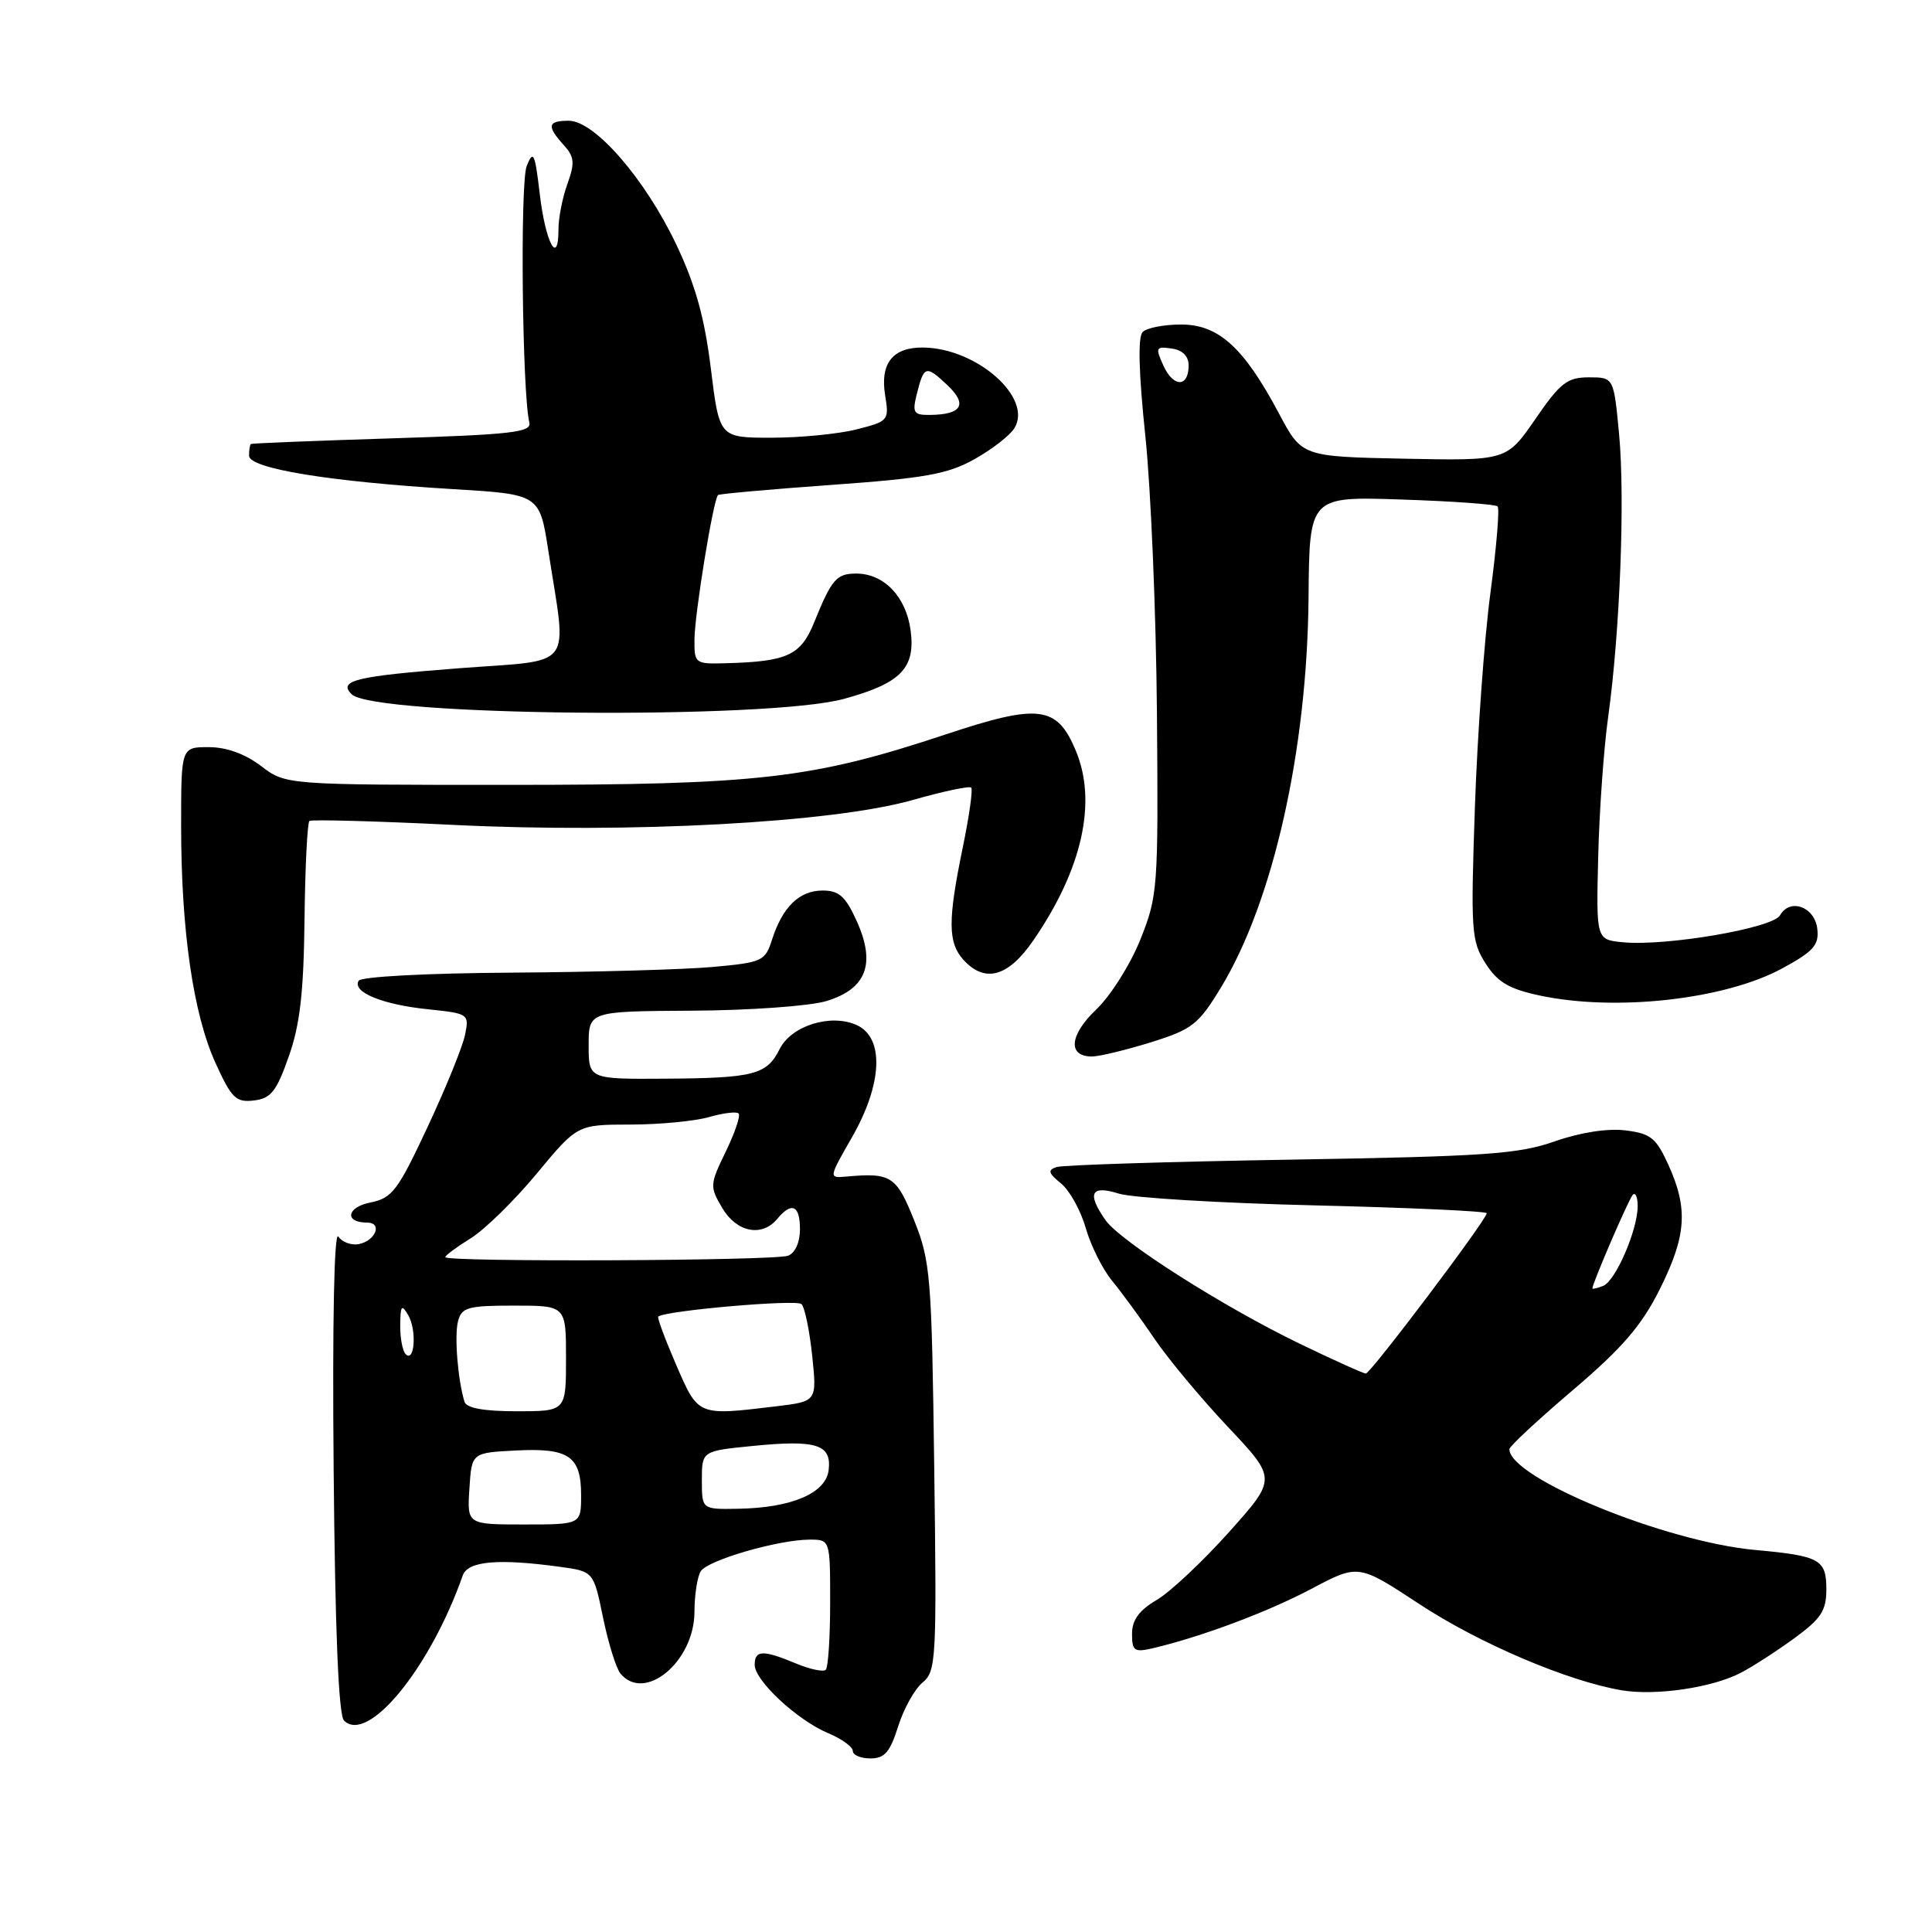 <?xml version="1.0" encoding="UTF-8" standalone="no"?>
<!DOCTYPE svg PUBLIC "-//W3C//DTD SVG 1.1//EN" "http://www.w3.org/Graphics/SVG/1.1/DTD/svg11.dtd" >
<svg xmlns="http://www.w3.org/2000/svg" xmlns:xlink="http://www.w3.org/1999/xlink" version="1.1" viewBox="0 0 256 256">
 <g >
 <path fill="currentColor"
d=" M 119.01 228.75 C 119.75 226.41 121.20 223.80 122.25 222.94 C 124.05 221.46 124.13 219.93 123.79 194.44 C 123.46 169.15 123.30 167.15 121.15 161.75 C 118.78 155.82 118.09 155.37 112.15 155.90 C 109.79 156.11 109.79 156.11 112.90 150.68 C 116.94 143.62 117.20 137.50 113.52 135.83 C 110.10 134.27 104.86 135.90 103.31 139.00 C 101.62 142.40 99.91 142.85 88.25 142.93 C 78.00 143.00 78.00 143.00 78.00 138.50 C 78.00 134.00 78.00 134.00 91.75 133.92 C 99.33 133.88 107.29 133.31 109.49 132.65 C 114.81 131.04 116.08 127.71 113.52 122.05 C 112.04 118.77 111.18 118.00 109.00 118.00 C 105.92 118.00 103.69 120.17 102.30 124.50 C 101.39 127.36 101.02 127.53 94.42 128.13 C 90.61 128.47 78.64 128.81 67.81 128.88 C 56.60 128.95 47.87 129.41 47.53 129.95 C 46.61 131.44 50.65 133.11 56.68 133.73 C 62.08 134.29 62.18 134.36 61.63 137.08 C 61.33 138.62 59.10 144.11 56.68 149.28 C 52.71 157.78 51.97 158.76 49.07 159.34 C 45.93 159.96 45.60 162.00 48.64 162.00 C 50.72 162.00 49.78 164.41 47.54 164.85 C 46.55 165.04 45.33 164.59 44.83 163.85 C 44.28 163.03 44.03 175.12 44.21 194.70 C 44.40 216.06 44.86 227.27 45.58 227.98 C 48.74 231.14 56.99 221.06 61.32 208.75 C 61.99 206.85 66.01 206.49 74.18 207.61 C 78.65 208.22 78.65 208.22 79.91 214.36 C 80.61 217.74 81.64 221.06 82.21 221.75 C 85.42 225.64 91.99 220.18 92.02 213.60 C 92.02 211.35 92.40 208.92 92.85 208.20 C 93.78 206.73 103.08 204.03 107.25 204.01 C 110.00 204.00 110.00 204.00 110.00 212.33 C 110.00 216.92 109.74 220.93 109.42 221.25 C 109.10 221.57 107.31 221.19 105.45 220.41 C 101.09 218.59 100.00 218.63 100.00 220.60 C 100.00 222.69 105.63 227.93 109.75 229.66 C 111.54 230.41 113.00 231.47 113.00 232.01 C 113.00 232.56 114.05 233.00 115.34 233.00 C 117.22 233.00 117.94 232.16 119.01 228.75 Z  M 230.65 221.66 C 232.22 220.85 235.41 218.79 237.75 217.08 C 241.30 214.49 242.00 213.43 242.00 210.60 C 242.00 206.63 241.15 206.16 232.58 205.38 C 220.64 204.29 200.00 195.83 200.00 192.02 C 200.00 191.65 203.79 188.13 208.42 184.19 C 214.97 178.61 217.52 175.65 219.92 170.85 C 223.46 163.76 223.71 160.17 221.08 154.37 C 219.44 150.76 218.73 150.19 215.35 149.78 C 213.00 149.49 209.36 150.06 206.00 151.24 C 201.20 152.93 196.77 153.23 171.00 153.66 C 154.78 153.93 140.83 154.37 140.01 154.64 C 138.79 155.03 138.90 155.44 140.59 156.81 C 141.73 157.74 143.20 160.39 143.86 162.70 C 144.52 165.02 146.09 168.17 147.35 169.70 C 148.62 171.24 151.14 174.69 152.96 177.37 C 154.77 180.05 159.17 185.32 162.72 189.09 C 169.18 195.94 169.18 195.94 162.85 203.01 C 159.36 206.91 155.05 210.96 153.26 212.01 C 150.93 213.38 150.00 214.66 150.00 216.49 C 150.00 218.76 150.30 218.97 152.75 218.40 C 159.14 216.90 167.92 213.62 173.75 210.54 C 179.99 207.23 179.99 207.23 188.06 212.54 C 195.99 217.76 207.73 222.76 214.87 223.97 C 219.38 224.73 226.88 223.63 230.65 221.66 Z  M 38.26 140.00 C 39.75 135.79 40.24 131.53 40.35 121.83 C 40.43 114.87 40.73 108.99 41.00 108.78 C 41.27 108.57 49.83 108.80 60.00 109.30 C 83.56 110.46 110.32 109.01 120.88 106.02 C 124.94 104.86 128.45 104.12 128.69 104.36 C 128.93 104.60 128.42 108.19 127.56 112.35 C 125.58 121.96 125.60 124.90 127.65 127.17 C 130.50 130.31 133.59 129.46 136.92 124.61 C 143.40 115.20 145.40 106.28 142.55 99.47 C 140.06 93.50 137.67 93.20 125.29 97.32 C 107.60 103.19 100.58 104.00 67.30 104.00 C 37.87 104.00 37.87 104.00 34.59 101.50 C 32.47 99.89 30.01 99.00 27.66 99.00 C 24.00 99.00 24.00 99.00 24.00 109.43 C 24.00 123.28 25.60 134.32 28.54 140.82 C 30.68 145.53 31.26 146.10 33.64 145.82 C 35.90 145.55 36.63 144.63 38.26 140.00 Z  M 152.50 138.11 C 157.97 136.40 158.79 135.77 161.77 130.87 C 168.71 119.45 173.22 99.37 173.39 79.14 C 173.50 65.78 173.50 65.78 185.71 66.19 C 192.43 66.41 198.15 66.82 198.44 67.10 C 198.72 67.39 198.29 72.54 197.49 78.56 C 196.68 84.58 195.76 97.38 195.43 107.00 C 194.87 123.38 194.96 124.70 196.84 127.65 C 198.43 130.14 199.93 131.03 203.97 131.90 C 214.08 134.07 228.57 132.45 236.19 128.30 C 240.32 126.05 241.05 125.22 240.80 123.07 C 240.46 120.14 237.16 118.96 235.86 121.29 C 234.90 122.99 220.66 125.42 215.00 124.85 C 211.50 124.50 211.50 124.50 211.77 113.50 C 211.92 107.45 212.51 99.12 213.09 95.00 C 214.65 83.77 215.34 66.09 214.54 57.56 C 213.83 50.00 213.83 50.00 210.54 50.00 C 207.67 50.00 206.75 50.71 203.44 55.53 C 199.63 61.05 199.63 61.05 186.07 60.78 C 172.50 60.50 172.50 60.50 169.46 54.77 C 164.82 46.05 161.47 43.00 156.51 43.00 C 154.25 43.00 151.96 43.44 151.41 43.99 C 150.76 44.64 150.88 49.34 151.76 57.74 C 152.50 64.76 153.19 81.30 153.30 94.50 C 153.49 117.74 153.42 118.69 151.10 124.50 C 149.78 127.80 147.15 131.97 145.25 133.77 C 141.69 137.16 141.44 140.01 144.72 139.99 C 145.70 139.98 149.20 139.13 152.50 138.11 Z  M 111.85 92.60 C 119.39 90.53 121.33 88.52 120.66 83.52 C 120.06 79.06 117.13 76.00 113.45 76.00 C 110.84 76.00 110.20 76.74 107.87 82.49 C 106.11 86.83 104.33 87.66 96.25 87.88 C 92.09 88.00 92.00 87.93 92.02 84.75 C 92.04 81.35 94.53 66.08 95.15 65.59 C 95.34 65.44 102.12 64.83 110.20 64.25 C 122.55 63.37 125.59 62.82 129.11 60.85 C 131.43 59.56 133.81 57.71 134.41 56.74 C 136.89 52.74 129.48 46.16 122.37 46.05 C 118.30 45.99 116.59 48.12 117.29 52.41 C 117.83 55.71 117.73 55.83 113.48 56.90 C 111.08 57.51 106.01 58.00 102.22 58.00 C 95.32 58.00 95.32 58.00 94.19 48.83 C 93.36 42.09 92.15 37.75 89.61 32.40 C 85.48 23.70 78.79 16.00 75.37 16.00 C 72.56 16.00 72.41 16.69 74.69 19.21 C 76.12 20.79 76.19 21.57 75.19 24.36 C 74.53 26.16 74.00 28.87 74.00 30.38 C 74.00 35.36 72.28 32.15 71.53 25.77 C 70.88 20.26 70.67 19.80 69.79 22.00 C 68.90 24.24 69.19 52.00 70.14 56.00 C 70.45 57.28 67.75 57.59 52.00 58.08 C 41.83 58.40 33.39 58.74 33.25 58.83 C 33.11 58.92 33.00 59.62 33.00 60.38 C 33.00 62.08 43.64 63.82 60.00 64.81 C 71.50 65.50 71.50 65.50 72.66 73.00 C 75.13 88.99 76.38 87.36 60.78 88.55 C 47.13 89.60 44.77 90.17 46.59 91.99 C 49.50 94.90 101.70 95.38 111.85 92.60 Z  M 62.20 197.25 C 62.50 192.50 62.50 192.50 68.33 192.20 C 75.37 191.83 77.00 192.94 77.00 198.12 C 77.00 202.00 77.00 202.00 69.45 202.00 C 61.89 202.00 61.89 202.00 62.20 197.25 Z  M 93.00 196.13 C 93.00 192.26 93.00 192.26 99.81 191.59 C 108.20 190.76 110.21 191.40 109.80 194.79 C 109.44 197.87 104.87 199.81 97.75 199.92 C 93.00 200.00 93.00 200.00 93.00 196.13 Z  M 61.55 185.75 C 60.66 182.84 60.19 176.99 60.69 175.07 C 61.17 173.23 61.99 173.00 68.12 173.00 C 75.00 173.00 75.00 173.00 75.00 180.00 C 75.00 187.00 75.00 187.00 68.47 187.00 C 64.11 187.00 61.81 186.58 61.55 185.75 Z  M 89.60 180.86 C 88.14 177.49 87.07 174.61 87.22 174.46 C 88.06 173.67 105.54 172.14 106.20 172.80 C 106.64 173.24 107.27 176.31 107.62 179.64 C 108.25 185.69 108.25 185.69 102.88 186.34 C 92.39 187.60 92.55 187.66 89.60 180.86 Z  M 53.75 179.43 C 53.34 179.01 53.01 177.28 53.03 175.58 C 53.06 172.97 53.22 172.77 54.10 174.28 C 55.24 176.24 54.94 180.64 53.75 179.43 Z  M 59.00 166.58 C 59.00 166.35 60.52 165.23 62.37 164.08 C 64.22 162.94 68.16 159.08 71.12 155.51 C 76.50 149.02 76.50 149.02 83.51 149.01 C 87.36 149.01 92.06 148.56 93.94 148.02 C 95.83 147.48 97.59 147.26 97.87 147.54 C 98.15 147.82 97.38 150.09 96.17 152.59 C 94.04 156.97 94.03 157.23 95.70 160.06 C 97.61 163.30 100.96 163.96 103.00 161.50 C 104.91 159.20 106.00 159.70 106.00 162.89 C 106.00 164.61 105.36 166.03 104.42 166.39 C 102.66 167.07 59.00 167.25 59.00 166.58 Z  M 172.20 178.04 C 162.01 173.11 148.45 164.48 146.48 161.67 C 143.99 158.11 144.55 157.00 148.25 158.16 C 150.04 158.72 161.74 159.42 174.25 159.72 C 186.76 160.02 197.00 160.49 197.00 160.76 C 197.00 161.60 181.61 182.00 180.98 182.00 C 180.66 182.00 176.71 180.22 172.20 178.04 Z  M 211.00 170.72 C 211.02 169.99 215.83 158.84 216.36 158.31 C 216.71 157.96 217.00 158.63 217.00 159.81 C 217.00 162.98 214.06 169.76 212.42 170.39 C 211.64 170.69 211.00 170.84 211.00 170.72 Z  M 154.16 48.45 C 153.07 46.05 153.15 45.88 155.24 46.18 C 156.69 46.38 157.50 47.19 157.50 48.42 C 157.50 51.35 155.49 51.37 154.16 48.45 Z  M 121.47 52.25 C 122.43 48.43 122.68 48.35 125.51 51.01 C 128.27 53.60 127.46 54.96 123.14 54.98 C 121.07 55.00 120.87 54.67 121.47 52.25 Z "/>
</g>
</svg>